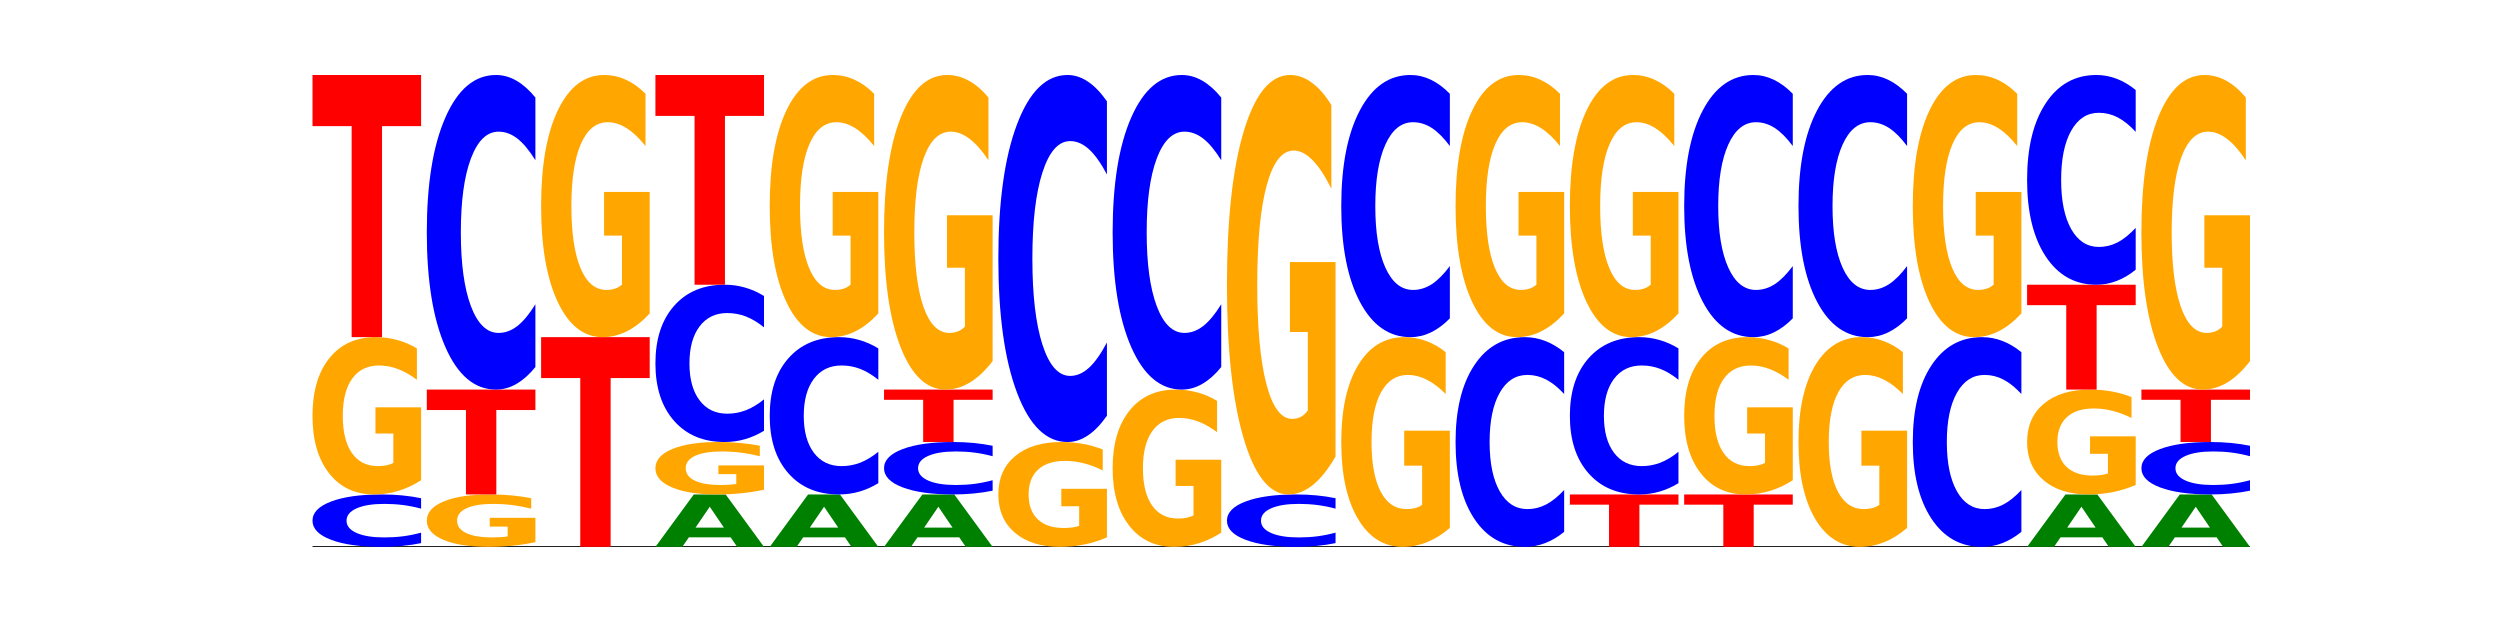 <?xml version="1.0" encoding="utf-8" standalone="no"?>
<!DOCTYPE svg PUBLIC "-//W3C//DTD SVG 1.1//EN"
  "http://www.w3.org/Graphics/SVG/1.1/DTD/svg11.dtd">
<!-- Created with matplotlib (https://matplotlib.org/) -->
<svg height="180pt" version="1.1" viewBox="0 0 720 180" width="720pt" xmlns="http://www.w3.org/2000/svg" xmlns:xlink="http://www.w3.org/1999/xlink">
 <defs>
  <style type="text/css">*{stroke-linecap:butt;stroke-linejoin:round;}</style>
 </defs>
 <g id="figure_1">
  <g id="patch_1">
   <path d="M 0 180 
L 720 180 
L 720 0 
L 0 0 
z
" style="fill:none;"/>
  </g>
  <g id="axes_1">
   <g id="line2d_1">
    <path clip-path="url(#p74e48ac5e9)" d="M 90 157.5 
L 648 157.5 
" style="fill:none;stroke:#000000;stroke-linecap:square;stroke-width:0.5;"/>
   </g>
   <g id="patch_2">
    <path clip-path="url(#p74e48ac5e9)" d="M 121.274 156.418 
Q 118.658 156.954 115.829 157.226 
Q 113.001 157.5 109.92 157.5 
Q 100.732 157.5 95.366 155.466 
Q 90 153.433 90 149.955 
Q 90 146.464 95.366 144.434 
Q 100.732 142.4 109.92 142.4 
Q 113.001 142.4 115.829 142.674 
Q 118.658 142.946 121.274 143.482 
L 121.274 146.492 
Q 118.635 145.781 116.074 145.451 
Q 113.513 145.12 110.684 145.12 
Q 105.61 145.12 102.702 146.408 
Q 99.802 147.693 99.802 149.955 
Q 99.802 152.207 102.702 153.495 
Q 105.61 154.78 110.684 154.78 
Q 113.513 154.78 116.074 154.449 
Q 118.635 154.116 121.274 153.405 
z
" style="fill:#0000ff;"/>
   </g>
   <g id="patch_3">
    <path clip-path="url(#p74e48ac5e9)" d="M 121.274 138.301 
Q 118.12 140.351 114.728 141.38 
Q 111.336 142.4 107.719 142.4 
Q 99.546 142.4 94.773 136.299 
Q 90 130.198 90 119.764 
Q 90 109.209 94.857 103.154 
Q 99.722 97.1 108.181 97.1 
Q 111.441 97.1 114.427 97.923 
Q 117.419 98.738 120.069 100.347 
L 120.069 109.377 
Q 117.335 107.309 114.63 106.289 
Q 111.924 105.26 109.205 105.26 
Q 104.172 105.26 101.446 109.022 
Q 98.719 112.774 98.719 119.764 
Q 98.719 126.689 101.348 130.469 
Q 103.976 134.24 108.812 134.24 
Q 110.13 134.24 111.258 134.025 
Q 112.387 133.8 113.284 133.333 
L 113.284 124.855 
L 108.132 124.855 
L 108.132 117.303 
L 121.274 117.303 
z
" style="fill:#ffa600;"/>
   </g>
   <g id="patch_4">
    <path clip-path="url(#p74e48ac5e9)" d="M 90 21.6 
L 121.274 21.6 
L 121.274 36.325 
L 110.023 36.325 
L 110.023 97.1 
L 101.273 97.1 
L 101.273 36.325 
L 90 36.325 
z
" style="fill:#ff0000;"/>
   </g>
   <g id="patch_5">
    <path clip-path="url(#p74e48ac5e9)" d="M 154.195 156.134 
Q 151.041 156.817 147.648 157.16 
Q 144.256 157.5 140.639 157.5 
Q 132.467 157.5 127.694 155.466 
Q 122.92 153.433 122.92 149.955 
Q 122.92 146.436 127.778 144.418 
Q 132.642 142.4 141.102 142.4 
Q 144.361 142.4 147.347 142.674 
Q 150.34 142.946 152.989 143.482 
L 152.989 146.492 
Q 150.256 145.803 147.55 145.463 
Q 144.845 145.12 142.125 145.12 
Q 137.093 145.12 134.366 146.374 
Q 131.64 147.625 131.64 149.955 
Q 131.64 152.263 134.268 153.523 
Q 136.896 154.78 141.733 154.78 
Q 143.05 154.78 144.179 154.708 
Q 145.307 154.633 146.204 154.478 
L 146.204 151.652 
L 141.053 151.652 
L 141.053 149.134 
L 154.195 149.134 
z
" style="fill:#ffa600;"/>
   </g>
   <g id="patch_6">
    <path clip-path="url(#p74e48ac5e9)" d="M 122.92 112.2 
L 154.195 112.2 
L 154.195 118.09 
L 142.943 118.09 
L 142.943 142.4 
L 134.194 142.4 
L 134.194 118.09 
L 122.92 118.09 
z
" style="fill:#ff0000;"/>
   </g>
   <g id="patch_7">
    <path clip-path="url(#p74e48ac5e9)" d="M 154.195 105.706 
Q 151.579 108.925 148.75 110.553 
Q 145.921 112.2 142.84 112.2 
Q 133.652 112.2 128.286 99.998 
Q 122.92 87.795 122.92 66.928 
Q 122.92 45.986 128.286 33.802 
Q 133.652 21.6 142.84 21.6 
Q 145.921 21.6 148.75 23.247 
Q 151.579 24.875 154.195 28.094 
L 154.195 46.154 
Q 151.555 41.887 148.994 39.903 
Q 146.433 37.92 143.604 37.92 
Q 138.53 37.92 135.622 45.649 
Q 132.723 53.36 132.723 66.928 
Q 132.723 80.44 135.622 88.17 
Q 138.53 95.88 143.604 95.88 
Q 146.433 95.88 148.994 93.897 
Q 151.555 91.894 154.195 87.627 
z
" style="fill:#0000ff;"/>
   </g>
   <g id="patch_8">
    <path clip-path="url(#p74e48ac5e9)" d="M 155.841 97.1 
L 187.115 97.1 
L 187.115 108.88 
L 175.864 108.88 
L 175.864 157.5 
L 167.114 157.5 
L 167.114 108.88 
L 155.841 108.88 
z
" style="fill:#ff0000;"/>
   </g>
   <g id="patch_9">
    <path clip-path="url(#p74e48ac5e9)" d="M 187.115 90.269 
Q 183.961 93.684 180.569 95.4 
Q 177.176 97.1 173.56 97.1 
Q 165.387 97.1 160.614 86.931 
Q 155.841 76.763 155.841 59.373 
Q 155.841 41.781 160.698 31.691 
Q 165.562 21.6 174.022 21.6 
Q 177.281 21.6 180.267 22.972 
Q 183.26 24.329 185.909 27.012 
L 185.909 42.062 
Q 183.176 38.615 180.47 36.915 
Q 177.765 35.2 175.045 35.2 
Q 170.013 35.2 167.286 41.469 
Q 164.56 47.723 164.56 59.373 
Q 164.56 70.914 167.188 77.215 
Q 169.817 83.5 174.653 83.5 
Q 175.971 83.5 177.099 83.142 
Q 178.228 82.767 179.125 81.988 
L 179.125 67.858 
L 173.973 67.858 
L 173.973 55.272 
L 187.115 55.272 
z
" style="fill:#ffa600;"/>
   </g>
   <g id="patch_10">
    <path clip-path="url(#p74e48ac5e9)" d="M 210.425 154.749 
L 198.397 154.749 
L 196.498 157.5 
L 188.761 157.5 
L 199.81 142.4 
L 208.986 142.4 
L 220.035 157.5 
L 212.305 157.5 
z
M 200.315 151.947 
L 208.487 151.947 
L 204.408 145.94 
z
" style="fill:#008000;"/>
   </g>
   <g id="patch_11">
    <path clip-path="url(#p74e48ac5e9)" d="M 220.035 141.034 
Q 216.881 141.717 213.489 142.06 
Q 210.097 142.4 206.48 142.4 
Q 198.307 142.4 193.534 140.366 
Q 188.761 138.333 188.761 134.855 
Q 188.761 131.336 193.618 129.318 
Q 198.483 127.3 206.943 127.3 
Q 210.202 127.3 213.188 127.574 
Q 216.18 127.846 218.83 128.382 
L 218.83 131.392 
Q 216.096 130.703 213.391 130.363 
Q 210.685 130.02 207.966 130.02 
Q 202.933 130.02 200.207 131.274 
Q 197.48 132.525 197.48 134.855 
Q 197.48 137.163 200.109 138.423 
Q 202.737 139.68 207.573 139.68 
Q 208.891 139.68 210.019 139.608 
Q 211.148 139.533 212.045 139.378 
L 212.045 136.552 
L 206.893 136.552 
L 206.893 134.034 
L 220.035 134.034 
z
" style="fill:#ffa600;"/>
   </g>
   <g id="patch_12">
    <path clip-path="url(#p74e48ac5e9)" d="M 220.035 124.053 
Q 217.419 125.662 214.591 126.477 
Q 211.762 127.3 208.681 127.3 
Q 199.493 127.3 194.127 121.199 
Q 188.761 115.098 188.761 104.664 
Q 188.761 94.193 194.127 88.101 
Q 199.493 82 208.681 82 
Q 211.762 82 214.591 82.823 
Q 217.419 83.638 220.035 85.247 
L 220.035 94.277 
Q 217.396 92.144 214.835 91.152 
Q 212.274 90.16 209.445 90.16 
Q 204.371 90.16 201.463 94.024 
Q 198.563 97.88 198.563 104.664 
Q 198.563 111.42 201.463 115.285 
Q 204.371 119.14 209.445 119.14 
Q 212.274 119.14 214.835 118.148 
Q 217.396 117.147 220.035 115.014 
z
" style="fill:#0000ff;"/>
   </g>
   <g id="patch_13">
    <path clip-path="url(#p74e48ac5e9)" d="M 188.761 21.6 
L 220.035 21.6 
L 220.035 33.38 
L 208.784 33.38 
L 208.784 82 
L 200.034 82 
L 200.034 33.38 
L 188.761 33.38 
z
" style="fill:#ff0000;"/>
   </g>
   <g id="patch_14">
    <path clip-path="url(#p74e48ac5e9)" d="M 243.345 154.749 
L 231.318 154.749 
L 229.418 157.5 
L 221.681 157.5 
L 232.731 142.4 
L 241.906 142.4 
L 252.956 157.5 
L 245.225 157.5 
z
M 233.236 151.947 
L 241.408 151.947 
L 237.328 145.94 
z
" style="fill:#008000;"/>
   </g>
   <g id="patch_15">
    <path clip-path="url(#p74e48ac5e9)" d="M 252.956 139.153 
Q 250.34 140.762 247.511 141.577 
Q 244.682 142.4 241.601 142.4 
Q 232.414 142.4 227.047 136.299 
Q 221.681 130.198 221.681 119.764 
Q 221.681 109.293 227.047 103.201 
Q 232.414 97.1 241.601 97.1 
Q 244.682 97.1 247.511 97.923 
Q 250.34 98.738 252.956 100.347 
L 252.956 109.377 
Q 250.316 107.244 247.755 106.252 
Q 245.194 105.26 242.366 105.26 
Q 237.291 105.26 234.383 109.124 
Q 231.484 112.98 231.484 119.764 
Q 231.484 126.52 234.383 130.385 
Q 237.291 134.24 242.366 134.24 
Q 245.194 134.24 247.755 133.248 
Q 250.316 132.247 252.956 130.114 
z
" style="fill:#0000ff;"/>
   </g>
   <g id="patch_16">
    <path clip-path="url(#p74e48ac5e9)" d="M 252.956 90.269 
Q 249.802 93.684 246.409 95.4 
Q 243.017 97.1 239.4 97.1 
Q 231.228 97.1 226.455 86.931 
Q 221.681 76.763 221.681 59.373 
Q 221.681 41.781 226.539 31.691 
Q 231.403 21.6 239.863 21.6 
Q 243.122 21.6 246.108 22.972 
Q 249.101 24.329 251.75 27.012 
L 251.75 42.062 
Q 249.017 38.615 246.311 36.915 
Q 243.606 35.2 240.886 35.2 
Q 235.854 35.2 233.127 41.469 
Q 230.401 47.723 230.401 59.373 
Q 230.401 70.914 233.029 77.215 
Q 235.657 83.5 240.494 83.5 
Q 241.811 83.5 242.94 83.142 
Q 244.068 82.767 244.965 81.988 
L 244.965 67.858 
L 239.814 67.858 
L 239.814 55.272 
L 252.956 55.272 
z
" style="fill:#ffa600;"/>
   </g>
   <g id="patch_17">
    <path clip-path="url(#p74e48ac5e9)" d="M 276.266 154.749 
L 264.238 154.749 
L 262.339 157.5 
L 254.602 157.5 
L 265.651 142.4 
L 274.827 142.4 
L 285.876 157.5 
L 278.145 157.5 
z
M 266.156 151.947 
L 274.328 151.947 
L 270.249 145.94 
z
" style="fill:#008000;"/>
   </g>
   <g id="patch_18">
    <path clip-path="url(#p74e48ac5e9)" d="M 285.876 141.318 
Q 283.26 141.854 280.431 142.126 
Q 277.602 142.4 274.522 142.4 
Q 265.334 142.4 259.968 140.366 
Q 254.602 138.333 254.602 134.855 
Q 254.602 131.364 259.968 129.334 
Q 265.334 127.3 274.522 127.3 
Q 277.602 127.3 280.431 127.574 
Q 283.26 127.846 285.876 128.382 
L 285.876 131.392 
Q 283.236 130.681 280.676 130.351 
Q 278.115 130.02 275.286 130.02 
Q 270.211 130.02 267.304 131.308 
Q 264.404 132.593 264.404 134.855 
Q 264.404 137.107 267.304 138.395 
Q 270.211 139.68 275.286 139.68 
Q 278.115 139.68 280.676 139.349 
Q 283.236 139.016 285.876 138.305 
z
" style="fill:#0000ff;"/>
   </g>
   <g id="patch_19">
    <path clip-path="url(#p74e48ac5e9)" d="M 254.602 112.2 
L 285.876 112.2 
L 285.876 115.145 
L 274.625 115.145 
L 274.625 127.3 
L 265.875 127.3 
L 265.875 115.145 
L 254.602 115.145 
z
" style="fill:#ff0000;"/>
   </g>
   <g id="patch_20">
    <path clip-path="url(#p74e48ac5e9)" d="M 285.876 104.003 
Q 282.722 108.101 279.33 110.16 
Q 275.937 112.2 272.321 112.2 
Q 264.148 112.2 259.375 99.998 
Q 254.602 87.795 254.602 66.928 
Q 254.602 45.817 259.459 33.709 
Q 264.323 21.6 272.783 21.6 
Q 276.042 21.6 279.028 23.247 
Q 282.021 24.875 284.671 28.094 
L 284.671 46.154 
Q 281.937 42.018 279.232 39.978 
Q 276.526 37.92 273.807 37.92 
Q 268.774 37.92 266.048 45.443 
Q 263.321 52.948 263.321 66.928 
Q 263.321 80.777 265.949 88.338 
Q 268.578 95.88 273.414 95.88 
Q 274.732 95.88 275.86 95.45 
Q 276.989 95.001 277.886 94.065 
L 277.886 77.109 
L 272.734 77.109 
L 272.734 62.006 
L 285.876 62.006 
z
" style="fill:#ffa600;"/>
   </g>
   <g id="patch_21">
    <path clip-path="url(#p74e48ac5e9)" d="M 318.796 154.768 
Q 315.642 156.134 312.25 156.82 
Q 308.858 157.5 305.241 157.5 
Q 297.068 157.5 292.295 153.433 
Q 287.522 149.365 287.522 142.409 
Q 287.522 135.372 292.379 131.336 
Q 297.244 127.3 305.704 127.3 
Q 308.963 127.3 311.949 127.849 
Q 314.941 128.392 317.591 129.465 
L 317.591 135.485 
Q 314.857 134.106 312.152 133.426 
Q 309.446 132.74 306.727 132.74 
Q 301.694 132.74 298.968 135.248 
Q 296.241 137.749 296.241 142.409 
Q 296.241 147.026 298.87 149.546 
Q 301.498 152.06 306.334 152.06 
Q 307.652 152.06 308.781 151.917 
Q 309.909 151.767 310.806 151.455 
L 310.806 145.803 
L 305.655 145.803 
L 305.655 140.769 
L 318.796 140.769 
z
" style="fill:#ffa600;"/>
   </g>
   <g id="patch_22">
    <path clip-path="url(#p74e48ac5e9)" d="M 318.796 119.723 
Q 316.18 123.479 313.352 125.379 
Q 310.523 127.3 307.442 127.3 
Q 298.254 127.3 292.888 113.064 
Q 287.522 98.828 287.522 74.483 
Q 287.522 50.05 292.888 35.836 
Q 298.254 21.6 307.442 21.6 
Q 310.523 21.6 313.352 23.521 
Q 316.18 25.421 318.796 29.177 
L 318.796 50.247 
Q 316.157 45.268 313.596 42.954 
Q 311.035 40.64 308.206 40.64 
Q 303.132 40.64 300.224 49.657 
Q 297.324 58.653 297.324 74.483 
Q 297.324 90.247 300.224 99.265 
Q 303.132 108.26 308.206 108.26 
Q 311.035 108.26 313.596 105.946 
Q 316.157 103.61 318.796 98.632 
z
" style="fill:#0000ff;"/>
   </g>
   <g id="patch_23">
    <path clip-path="url(#p74e48ac5e9)" d="M 351.717 153.401 
Q 348.563 155.451 345.17 156.48 
Q 341.778 157.5 338.161 157.5 
Q 329.989 157.5 325.216 151.399 
Q 320.442 145.298 320.442 134.864 
Q 320.442 124.309 325.3 118.254 
Q 330.164 112.2 338.624 112.2 
Q 341.883 112.2 344.869 113.023 
Q 347.862 113.838 350.511 115.447 
L 350.511 124.477 
Q 347.778 122.409 345.072 121.389 
Q 342.367 120.36 339.647 120.36 
Q 334.615 120.36 331.888 124.122 
Q 329.162 127.874 329.162 134.864 
Q 329.162 141.789 331.79 145.569 
Q 334.419 149.34 339.255 149.34 
Q 340.572 149.34 341.701 149.125 
Q 342.829 148.9 343.727 148.433 
L 343.727 139.955 
L 338.575 139.955 
L 338.575 132.403 
L 351.717 132.403 
z
" style="fill:#ffa600;"/>
   </g>
   <g id="patch_24">
    <path clip-path="url(#p74e48ac5e9)" d="M 351.717 105.706 
Q 349.101 108.925 346.272 110.553 
Q 343.443 112.2 340.362 112.2 
Q 331.175 112.2 325.809 99.998 
Q 320.442 87.795 320.442 66.928 
Q 320.442 45.986 325.809 33.802 
Q 331.175 21.6 340.362 21.6 
Q 343.443 21.6 346.272 23.247 
Q 349.101 24.875 351.717 28.094 
L 351.717 46.154 
Q 349.077 41.887 346.516 39.903 
Q 343.955 37.92 341.127 37.92 
Q 336.052 37.92 333.144 45.649 
Q 330.245 53.36 330.245 66.928 
Q 330.245 80.44 333.144 88.17 
Q 336.052 95.88 341.127 95.88 
Q 343.955 95.88 346.516 93.897 
Q 349.077 91.894 351.717 87.627 
z
" style="fill:#0000ff;"/>
   </g>
   <g id="patch_25">
    <path clip-path="url(#p74e48ac5e9)" d="M 384.637 156.418 
Q 382.021 156.954 379.192 157.226 
Q 376.364 157.5 373.283 157.5 
Q 364.095 157.5 358.729 155.466 
Q 353.363 153.433 353.363 149.955 
Q 353.363 146.464 358.729 144.434 
Q 364.095 142.4 373.283 142.4 
Q 376.364 142.4 379.192 142.674 
Q 382.021 142.946 384.637 143.482 
L 384.637 146.492 
Q 381.997 145.781 379.437 145.451 
Q 376.876 145.12 374.047 145.12 
Q 368.972 145.12 366.065 146.408 
Q 363.165 147.693 363.165 149.955 
Q 363.165 152.207 366.065 153.495 
Q 368.972 154.78 374.047 154.78 
Q 376.876 154.78 379.437 154.449 
Q 381.997 154.116 384.637 153.405 
z
" style="fill:#0000ff;"/>
   </g>
   <g id="patch_26">
    <path clip-path="url(#p74e48ac5e9)" d="M 384.637 131.47 
Q 381.483 136.935 378.091 139.68 
Q 374.698 142.4 371.082 142.4 
Q 362.909 142.4 358.136 126.13 
Q 353.363 109.861 353.363 82.037 
Q 353.363 53.89 358.22 37.745 
Q 363.084 21.6 371.544 21.6 
Q 374.803 21.6 377.789 23.796 
Q 380.782 25.967 383.432 30.259 
L 383.432 54.339 
Q 380.698 48.824 377.993 46.104 
Q 375.287 43.359 372.568 43.359 
Q 367.535 43.359 364.809 53.391 
Q 362.082 63.397 362.082 82.037 
Q 362.082 100.503 364.71 110.584 
Q 367.339 120.641 372.175 120.641 
Q 373.493 120.641 374.621 120.067 
Q 375.75 119.468 376.647 118.22 
L 376.647 95.612 
L 371.495 95.612 
L 371.495 75.475 
L 384.637 75.475 
z
" style="fill:#ffa600;"/>
   </g>
   <g id="patch_27">
    <path clip-path="url(#p74e48ac5e9)" d="M 417.558 152.035 
Q 414.403 154.768 411.011 156.14 
Q 407.619 157.5 404.002 157.5 
Q 395.829 157.5 391.056 149.365 
Q 386.283 141.23 386.283 127.319 
Q 386.283 113.245 391.14 105.172 
Q 396.005 97.1 404.465 97.1 
Q 407.724 97.1 410.71 98.198 
Q 413.703 99.283 416.352 101.429 
L 416.352 113.47 
Q 413.618 110.712 410.913 109.352 
Q 408.207 107.98 405.488 107.98 
Q 400.455 107.98 397.729 112.995 
Q 395.002 117.999 395.002 127.319 
Q 395.002 136.552 397.631 141.592 
Q 400.259 146.62 405.095 146.62 
Q 406.413 146.62 407.542 146.333 
Q 408.67 146.034 409.567 145.41 
L 409.567 134.106 
L 404.416 134.106 
L 404.416 124.037 
L 417.558 124.037 
z
" style="fill:#ffa600;"/>
   </g>
   <g id="patch_28">
    <path clip-path="url(#p74e48ac5e9)" d="M 417.558 91.688 
Q 414.941 94.371 412.113 95.728 
Q 409.284 97.1 406.203 97.1 
Q 397.015 97.1 391.649 86.931 
Q 386.283 76.763 386.283 59.373 
Q 386.283 41.922 391.649 31.769 
Q 397.015 21.6 406.203 21.6 
Q 409.284 21.6 412.113 22.972 
Q 414.941 24.329 417.558 27.012 
L 417.558 42.062 
Q 414.918 38.506 412.357 36.853 
Q 409.796 35.2 406.967 35.2 
Q 401.893 35.2 398.985 41.641 
Q 396.085 48.066 396.085 59.373 
Q 396.085 70.634 398.985 77.075 
Q 401.893 83.5 406.967 83.5 
Q 409.796 83.5 412.357 81.847 
Q 414.918 80.178 417.558 76.623 
z
" style="fill:#0000ff;"/>
   </g>
   <g id="patch_29">
    <path clip-path="url(#p74e48ac5e9)" d="M 450.478 153.171 
Q 447.862 155.317 445.033 156.402 
Q 442.204 157.5 439.123 157.5 
Q 429.936 157.5 424.57 149.365 
Q 419.204 141.23 419.204 127.319 
Q 419.204 113.357 424.57 105.235 
Q 429.936 97.1 439.123 97.1 
Q 442.204 97.1 445.033 98.198 
Q 447.862 99.283 450.478 101.429 
L 450.478 113.47 
Q 447.838 110.625 445.277 109.302 
Q 442.716 107.98 439.888 107.98 
Q 434.813 107.98 431.906 113.133 
Q 429.006 118.273 429.006 127.319 
Q 429.006 136.327 431.906 141.48 
Q 434.813 146.62 439.888 146.62 
Q 442.716 146.62 445.277 145.298 
Q 447.838 143.963 450.478 141.118 
z
" style="fill:#0000ff;"/>
   </g>
   <g id="patch_30">
    <path clip-path="url(#p74e48ac5e9)" d="M 450.478 90.269 
Q 447.324 93.684 443.931 95.4 
Q 440.539 97.1 436.922 97.1 
Q 428.75 97.1 423.977 86.931 
Q 419.204 76.763 419.204 59.373 
Q 419.204 41.781 424.061 31.691 
Q 428.925 21.6 437.385 21.6 
Q 440.644 21.6 443.63 22.972 
Q 446.623 24.329 449.272 27.012 
L 449.272 42.062 
Q 446.539 38.615 443.833 36.915 
Q 441.128 35.2 438.408 35.2 
Q 433.376 35.2 430.649 41.469 
Q 427.923 47.723 427.923 59.373 
Q 427.923 70.914 430.551 77.215 
Q 433.18 83.5 438.016 83.5 
Q 439.334 83.5 440.462 83.142 
Q 441.59 82.767 442.488 81.988 
L 442.488 67.858 
L 437.336 67.858 
L 437.336 55.272 
L 450.478 55.272 
z
" style="fill:#ffa600;"/>
   </g>
   <g id="patch_31">
    <path clip-path="url(#p74e48ac5e9)" d="M 452.124 142.4 
L 483.398 142.4 
L 483.398 145.345 
L 472.147 145.345 
L 472.147 157.5 
L 463.397 157.5 
L 463.397 145.345 
L 452.124 145.345 
z
" style="fill:#ff0000;"/>
   </g>
   <g id="patch_32">
    <path clip-path="url(#p74e48ac5e9)" d="M 483.398 139.153 
Q 480.782 140.762 477.953 141.577 
Q 475.125 142.4 472.044 142.4 
Q 462.856 142.4 457.49 136.299 
Q 452.124 130.198 452.124 119.764 
Q 452.124 109.293 457.49 103.201 
Q 462.856 97.1 472.044 97.1 
Q 475.125 97.1 477.953 97.923 
Q 480.782 98.738 483.398 100.347 
L 483.398 109.377 
Q 480.759 107.244 478.198 106.252 
Q 475.637 105.26 472.808 105.26 
Q 467.733 105.26 464.826 109.124 
Q 461.926 112.98 461.926 119.764 
Q 461.926 126.52 464.826 130.385 
Q 467.733 134.24 472.808 134.24 
Q 475.637 134.24 478.198 133.248 
Q 480.759 132.247 483.398 130.114 
z
" style="fill:#0000ff;"/>
   </g>
   <g id="patch_33">
    <path clip-path="url(#p74e48ac5e9)" d="M 483.398 90.269 
Q 480.244 93.684 476.852 95.4 
Q 473.459 97.1 469.843 97.1 
Q 461.67 97.1 456.897 86.931 
Q 452.124 76.763 452.124 59.373 
Q 452.124 41.781 456.981 31.691 
Q 461.845 21.6 470.305 21.6 
Q 473.565 21.6 476.55 22.972 
Q 479.543 24.329 482.193 27.012 
L 482.193 42.062 
Q 479.459 38.615 476.754 36.915 
Q 474.048 35.2 471.329 35.2 
Q 466.296 35.2 463.57 41.469 
Q 460.843 47.723 460.843 59.373 
Q 460.843 70.914 463.472 77.215 
Q 466.1 83.5 470.936 83.5 
Q 472.254 83.5 473.382 83.142 
Q 474.511 82.767 475.408 81.988 
L 475.408 67.858 
L 470.256 67.858 
L 470.256 55.272 
L 483.398 55.272 
z
" style="fill:#ffa600;"/>
   </g>
   <g id="patch_34">
    <path clip-path="url(#p74e48ac5e9)" d="M 485.044 142.4 
L 516.319 142.4 
L 516.319 145.345 
L 505.067 145.345 
L 505.067 157.5 
L 496.318 157.5 
L 496.318 145.345 
L 485.044 145.345 
z
" style="fill:#ff0000;"/>
   </g>
   <g id="patch_35">
    <path clip-path="url(#p74e48ac5e9)" d="M 516.319 138.301 
Q 513.165 140.351 509.772 141.38 
Q 506.38 142.4 502.763 142.4 
Q 494.591 142.4 489.817 136.299 
Q 485.044 130.198 485.044 119.764 
Q 485.044 109.209 489.902 103.154 
Q 494.766 97.1 503.226 97.1 
Q 506.485 97.1 509.471 97.923 
Q 512.464 98.738 515.113 100.347 
L 515.113 109.377 
Q 512.38 107.309 509.674 106.289 
Q 506.969 105.26 504.249 105.26 
Q 499.217 105.26 496.49 109.022 
Q 493.763 112.774 493.763 119.764 
Q 493.763 126.689 496.392 130.469 
Q 499.02 134.24 503.857 134.24 
Q 505.174 134.24 506.303 134.025 
Q 507.431 133.8 508.328 133.333 
L 508.328 124.855 
L 503.177 124.855 
L 503.177 117.303 
L 516.319 117.303 
z
" style="fill:#ffa600;"/>
   </g>
   <g id="patch_36">
    <path clip-path="url(#p74e48ac5e9)" d="M 516.319 91.688 
Q 513.703 94.371 510.874 95.728 
Q 508.045 97.1 504.964 97.1 
Q 495.776 97.1 490.41 86.931 
Q 485.044 76.763 485.044 59.373 
Q 485.044 41.922 490.41 31.769 
Q 495.776 21.6 504.964 21.6 
Q 508.045 21.6 510.874 22.972 
Q 513.703 24.329 516.319 27.012 
L 516.319 42.062 
Q 513.679 38.506 511.118 36.853 
Q 508.557 35.2 505.728 35.2 
Q 500.654 35.2 497.746 41.641 
Q 494.847 48.066 494.847 59.373 
Q 494.847 70.634 497.746 77.075 
Q 500.654 83.5 505.728 83.5 
Q 508.557 83.5 511.118 81.847 
Q 513.679 80.178 516.319 76.623 
z
" style="fill:#0000ff;"/>
   </g>
   <g id="patch_37">
    <path clip-path="url(#p74e48ac5e9)" d="M 549.239 152.035 
Q 546.085 154.768 542.692 156.14 
Q 539.3 157.5 535.683 157.5 
Q 527.511 157.5 522.738 149.365 
Q 517.965 141.23 517.965 127.319 
Q 517.965 113.245 522.822 105.172 
Q 527.686 97.1 536.146 97.1 
Q 539.405 97.1 542.391 98.198 
Q 545.384 99.283 548.033 101.429 
L 548.033 113.47 
Q 545.3 110.712 542.594 109.352 
Q 539.889 107.98 537.169 107.98 
Q 532.137 107.98 529.41 112.995 
Q 526.684 117.999 526.684 127.319 
Q 526.684 136.552 529.312 141.592 
Q 531.941 146.62 536.777 146.62 
Q 538.095 146.62 539.223 146.333 
Q 540.351 146.034 541.249 145.41 
L 541.249 134.106 
L 536.097 134.106 
L 536.097 124.037 
L 549.239 124.037 
z
" style="fill:#ffa600;"/>
   </g>
   <g id="patch_38">
    <path clip-path="url(#p74e48ac5e9)" d="M 549.239 91.688 
Q 546.623 94.371 543.794 95.728 
Q 540.965 97.1 537.884 97.1 
Q 528.697 97.1 523.331 86.931 
Q 517.965 76.763 517.965 59.373 
Q 517.965 41.922 523.331 31.769 
Q 528.697 21.6 537.884 21.6 
Q 540.965 21.6 543.794 22.972 
Q 546.623 24.329 549.239 27.012 
L 549.239 42.062 
Q 546.599 38.506 544.038 36.853 
Q 541.477 35.2 538.649 35.2 
Q 533.574 35.2 530.667 41.641 
Q 527.767 48.066 527.767 59.373 
Q 527.767 70.634 530.667 77.075 
Q 533.574 83.5 538.649 83.5 
Q 541.477 83.5 544.038 81.847 
Q 546.599 80.178 549.239 76.623 
z
" style="fill:#0000ff;"/>
   </g>
   <g id="patch_39">
    <path clip-path="url(#p74e48ac5e9)" d="M 582.159 153.171 
Q 579.543 155.317 576.714 156.402 
Q 573.886 157.5 570.805 157.5 
Q 561.617 157.5 556.251 149.365 
Q 550.885 141.23 550.885 127.319 
Q 550.885 113.357 556.251 105.235 
Q 561.617 97.1 570.805 97.1 
Q 573.886 97.1 576.714 98.198 
Q 579.543 99.283 582.159 101.429 
L 582.159 113.47 
Q 579.52 110.625 576.959 109.302 
Q 574.398 107.98 571.569 107.98 
Q 566.495 107.98 563.587 113.133 
Q 560.687 118.273 560.687 127.319 
Q 560.687 136.327 563.587 141.48 
Q 566.495 146.62 571.569 146.62 
Q 574.398 146.62 576.959 145.298 
Q 579.52 143.963 582.159 141.118 
z
" style="fill:#0000ff;"/>
   </g>
   <g id="patch_40">
    <path clip-path="url(#p74e48ac5e9)" d="M 582.159 90.269 
Q 579.005 93.684 575.613 95.4 
Q 572.22 97.1 568.604 97.1 
Q 560.431 97.1 555.658 86.931 
Q 550.885 76.763 550.885 59.373 
Q 550.885 41.781 555.742 31.691 
Q 560.606 21.6 569.066 21.6 
Q 572.326 21.6 575.311 22.972 
Q 578.304 24.329 580.954 27.012 
L 580.954 42.062 
Q 578.22 38.615 575.515 36.915 
Q 572.809 35.2 570.09 35.2 
Q 565.057 35.2 562.331 41.469 
Q 559.604 47.723 559.604 59.373 
Q 559.604 70.914 562.233 77.215 
Q 564.861 83.5 569.697 83.5 
Q 571.015 83.5 572.143 83.142 
Q 573.272 82.767 574.169 81.988 
L 574.169 67.858 
L 569.017 67.858 
L 569.017 55.272 
L 582.159 55.272 
z
" style="fill:#ffa600;"/>
   </g>
   <g id="patch_41">
    <path clip-path="url(#p74e48ac5e9)" d="M 605.469 154.749 
L 593.441 154.749 
L 591.542 157.5 
L 583.805 157.5 
L 594.855 142.4 
L 604.03 142.4 
L 615.08 157.5 
L 607.349 157.5 
z
M 595.36 151.947 
L 603.532 151.947 
L 599.452 145.94 
z
" style="fill:#008000;"/>
   </g>
   <g id="patch_42">
    <path clip-path="url(#p74e48ac5e9)" d="M 615.08 139.668 
Q 611.926 141.034 608.533 141.72 
Q 605.141 142.4 601.524 142.4 
Q 593.352 142.4 588.578 138.333 
Q 583.805 134.265 583.805 127.309 
Q 583.805 120.272 588.663 116.236 
Q 593.527 112.2 601.987 112.2 
Q 605.246 112.2 608.232 112.749 
Q 611.225 113.292 613.874 114.365 
L 613.874 120.385 
Q 611.141 119.006 608.435 118.326 
Q 605.73 117.64 603.01 117.64 
Q 597.978 117.64 595.251 120.148 
Q 592.525 122.649 592.525 127.309 
Q 592.525 131.926 595.153 134.446 
Q 597.781 136.96 602.618 136.96 
Q 603.935 136.96 605.064 136.817 
Q 606.192 136.667 607.089 136.355 
L 607.089 130.703 
L 601.938 130.703 
L 601.938 125.669 
L 615.08 125.669 
z
" style="fill:#ffa600;"/>
   </g>
   <g id="patch_43">
    <path clip-path="url(#p74e48ac5e9)" d="M 583.805 82 
L 615.08 82 
L 615.08 87.89 
L 603.828 87.89 
L 603.828 112.2 
L 595.079 112.2 
L 595.079 87.89 
L 583.805 87.89 
z
" style="fill:#ff0000;"/>
   </g>
   <g id="patch_44">
    <path clip-path="url(#p74e48ac5e9)" d="M 615.08 77.671 
Q 612.464 79.817 609.635 80.902 
Q 606.806 82 603.725 82 
Q 594.537 82 589.171 73.865 
Q 583.805 65.73 583.805 51.819 
Q 583.805 37.857 589.171 29.735 
Q 594.537 21.6 603.725 21.6 
Q 606.806 21.6 609.635 22.698 
Q 612.464 23.783 615.08 25.929 
L 615.08 37.97 
Q 612.44 35.125 609.879 33.802 
Q 607.318 32.48 604.489 32.48 
Q 599.415 32.48 596.507 37.633 
Q 593.608 42.773 593.608 51.819 
Q 593.608 60.827 596.507 65.98 
Q 599.415 71.12 604.489 71.12 
Q 607.318 71.12 609.879 69.798 
Q 612.44 68.463 615.08 65.618 
z
" style="fill:#0000ff;"/>
   </g>
   <g id="patch_45">
    <path clip-path="url(#p74e48ac5e9)" d="M 638.389 154.749 
L 626.362 154.749 
L 624.463 157.5 
L 616.726 157.5 
L 627.775 142.4 
L 636.951 142.4 
L 648 157.5 
L 640.269 157.5 
z
M 628.28 151.947 
L 636.452 151.947 
L 632.372 145.94 
z
" style="fill:#008000;"/>
   </g>
   <g id="patch_46">
    <path clip-path="url(#p74e48ac5e9)" d="M 648 141.318 
Q 645.384 141.854 642.555 142.126 
Q 639.726 142.4 636.645 142.4 
Q 627.458 142.4 622.092 140.366 
Q 616.726 138.333 616.726 134.855 
Q 616.726 131.364 622.092 129.334 
Q 627.458 127.3 636.645 127.3 
Q 639.726 127.3 642.555 127.574 
Q 645.384 127.846 648 128.382 
L 648 131.392 
Q 645.36 130.681 642.799 130.351 
Q 640.239 130.02 637.41 130.02 
Q 632.335 130.02 629.428 131.308 
Q 626.528 132.593 626.528 134.855 
Q 626.528 137.107 629.428 138.395 
Q 632.335 139.68 637.41 139.68 
Q 640.239 139.68 642.799 139.349 
Q 645.36 139.016 648 138.305 
z
" style="fill:#0000ff;"/>
   </g>
   <g id="patch_47">
    <path clip-path="url(#p74e48ac5e9)" d="M 616.726 112.2 
L 648 112.2 
L 648 115.145 
L 636.749 115.145 
L 636.749 127.3 
L 627.999 127.3 
L 627.999 115.145 
L 616.726 115.145 
z
" style="fill:#ff0000;"/>
   </g>
   <g id="patch_48">
    <path clip-path="url(#p74e48ac5e9)" d="M 648 104.003 
Q 644.846 108.101 641.454 110.16 
Q 638.061 112.2 634.445 112.2 
Q 626.272 112.2 621.499 99.998 
Q 616.726 87.795 616.726 66.928 
Q 616.726 45.817 621.583 33.709 
Q 626.447 21.6 634.907 21.6 
Q 638.166 21.6 641.152 23.247 
Q 644.145 24.875 646.794 28.094 
L 646.794 46.154 
Q 644.061 42.018 641.355 39.978 
Q 638.65 37.92 635.93 37.92 
Q 630.898 37.92 628.171 45.443 
Q 625.445 52.948 625.445 66.928 
Q 625.445 80.777 628.073 88.338 
Q 630.702 95.88 635.538 95.88 
Q 636.856 95.88 637.984 95.45 
Q 639.113 95.001 640.01 94.065 
L 640.01 77.109 
L 634.858 77.109 
L 634.858 62.006 
L 648 62.006 
z
" style="fill:#ffa600;"/>
   </g>
  </g>
 </g>
 <defs>
  <clipPath id="p74e48ac5e9">
   <rect height="135.9" width="558" x="90" y="21.6"/>
  </clipPath>
 </defs>
</svg>
